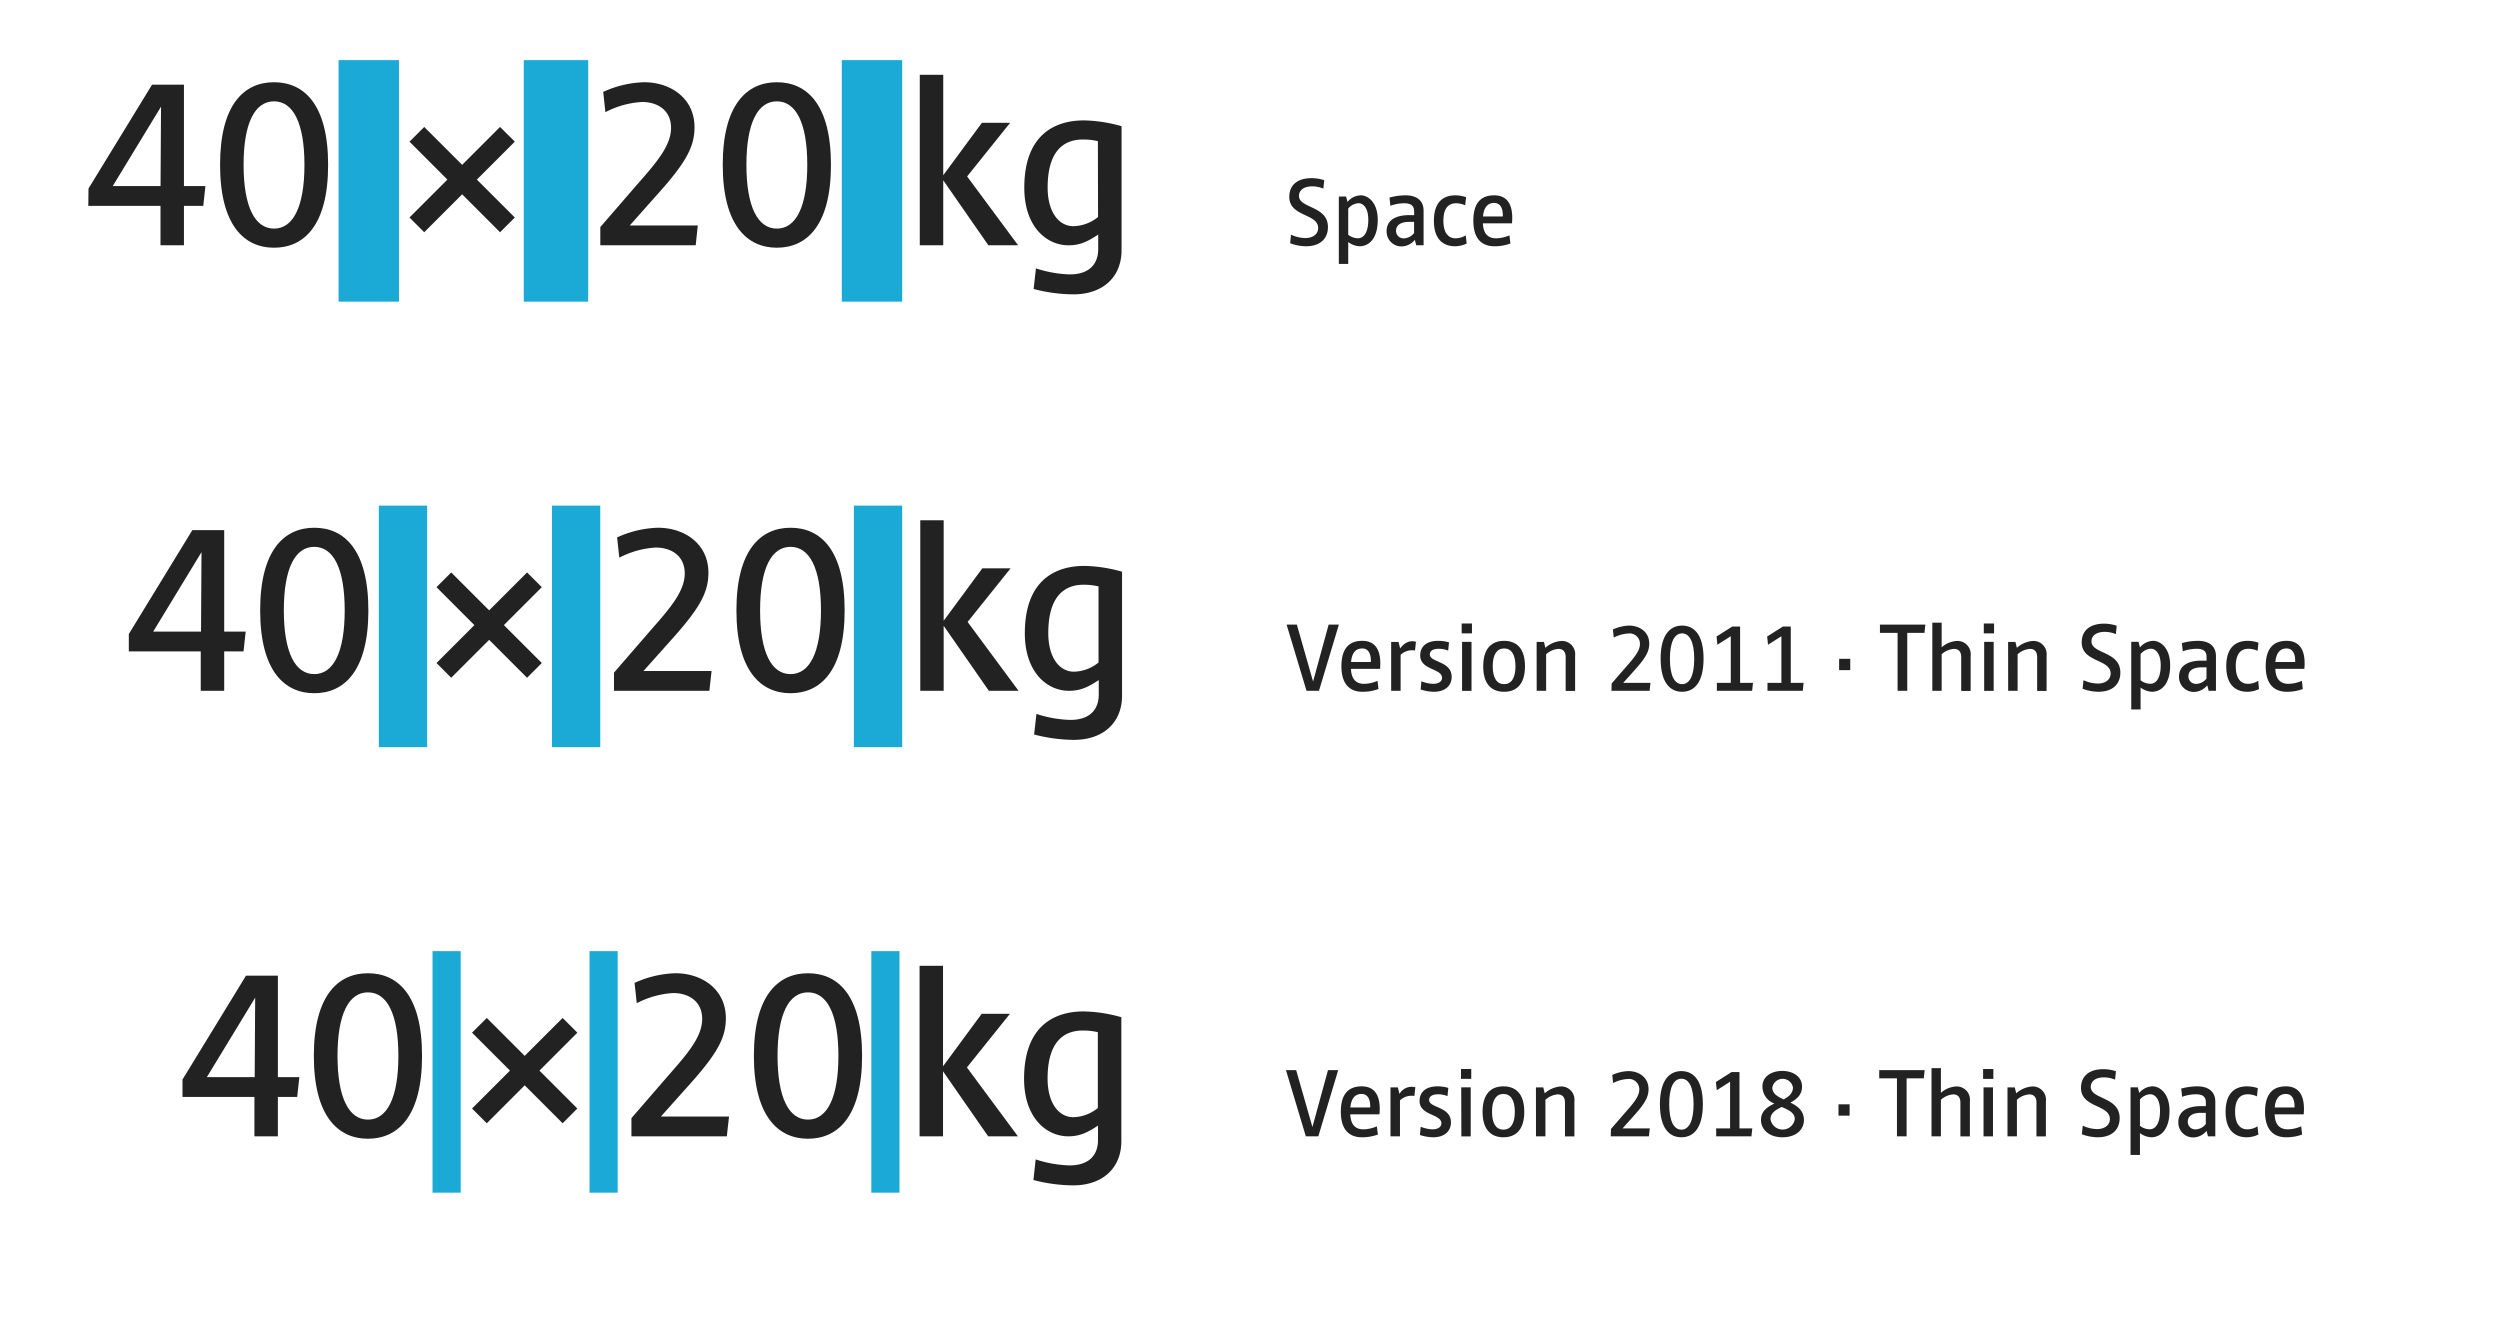 <svg xmlns="http://www.w3.org/2000/svg" viewBox="0 0 465.76 246.74"><defs><style>.cls-1{fill:#1ba9d5;}.cls-2{fill:#222;}</style></defs><title>Spaces-Cast-07</title><g id="bg"><rect class="cls-1" x="63.08" y="11.2" width="11.25" height="45"/><rect class="cls-1" x="97.58" y="11.2" width="12" height="45"/><rect class="cls-1" x="156.83" y="11.2" width="11.25" height="45"/><rect class="cls-1" x="70.58" y="94.2" width="9" height="45"/><rect class="cls-1" x="102.83" y="94.2" width="9" height="45"/><rect class="cls-1" x="159.08" y="94.2" width="9" height="45"/><rect class="cls-1" x="80.58" y="177.2" width="5.25" height="45"/><rect class="cls-1" x="109.83" y="177.2" width="5.25" height="45"/><rect class="cls-1" x="162.33" y="177.2" width="5.25" height="45"/></g><g id="Layer_1" data-name="Layer 1"><path class="cls-2" d="M21,34.67l9-14.8-.09,14.8Zm-4.55,3.69H29.9V45.7h4.37V38.36h3.6l.4-3.69h-4V15.77H28.33L16.49,35.12Z"/><path class="cls-2" d="M51.05,42.59c-3.55,0-5.67-4.05-5.67-11.88s2.12-11.83,5.67-11.83,5.67,4,5.67,11.83S54.61,42.59,51.05,42.59Zm0,3.56c5.54,0,10.08-4.1,10.08-15.44S56.59,15.32,51.05,15.32,41,19.42,41,30.71,45.52,46.15,51.05,46.15Z"/><polygon class="cls-2" points="76.29 40.52 79.03 43.27 86.1 36.2 93.16 43.27 95.91 40.52 88.84 33.46 95.91 26.39 93.16 23.65 86.1 30.71 79.03 23.65 76.29 26.39 83.35 33.46 76.29 40.52"/><path class="cls-2" d="M111.84,45.7h17.77L130,42H117.33L123,35.62c5-5.63,6.39-8.46,6.39-11.93,0-5.35-4.41-8.37-9.4-8.37a19.58,19.58,0,0,0-7.61,1.8l.41,3.78A16.73,16.73,0,0,1,119.62,19c2.88,0,5.4,1.53,5.4,4.82s-2.65,6.39-6.25,10.48l-6.93,8Z"/><path class="cls-2" d="M144.73,42.59c-3.55,0-5.67-4.05-5.67-11.88s2.12-11.83,5.67-11.83,5.67,4,5.67,11.83S148.29,42.59,144.73,42.59Zm0,3.56c5.54,0,10.08-4.1,10.08-15.44s-4.54-15.39-10.08-15.39-10.08,4.1-10.08,15.39S139.2,46.15,144.73,46.15Z"/><polygon class="cls-2" points="171.36 45.7 175.73 45.7 175.73 33.59 184.14 45.7 189.68 45.7 180.18 32.87 188.19 22.88 182.93 22.88 175.73 32.65 175.73 13.93 171.36 13.93 171.36 45.7"/><path class="cls-2" d="M204.57,40.43A7.54,7.54,0,0,1,200,42.14c-2.79,0-4.82-2.7-4.82-7.2,0-6.75,2.93-8.95,6.57-8.95a11.76,11.76,0,0,1,2.79.31Zm-12,13.41a29.88,29.88,0,0,0,7.38,1c5.76,0,9-3.46,9-8.19V23.51a27.41,27.41,0,0,0-7-1.08c-5.54,0-11.12,2.75-11.12,12.56,0,7.2,4.1,10.71,8.24,10.71,2,0,3.42-.59,5.53-2v2.74c0,2.34-1.26,4.68-5.31,4.68A21.93,21.93,0,0,1,193,50Z"/><path class="cls-2" d="M240.36,45.32a8.77,8.77,0,0,0,2.93.56c2.76,0,4.11-1.5,4.11-3.58,0-4-5.39-3.44-5.39-5.8,0-1.08.92-1.78,2.47-1.78a5.19,5.19,0,0,1,2.07.43l.16-1.58a7.83,7.83,0,0,0-2.32-.38c-2.81,0-4.19,1.4-4.19,3.49,0,3.73,5.38,3.08,5.38,5.8,0,1.08-.9,1.87-2.4,1.87a6.57,6.57,0,0,1-2.66-.63Z"/><path class="cls-2" d="M251.18,38.86a2.66,2.66,0,0,1,1.89-1c1,0,1.85,1,1.85,3.09,0,2.36-.85,3.44-1.93,3.44a3,3,0,0,1-1.81-.65Zm-1.75,10.31h1.75V45.09a3.7,3.7,0,0,0,2.12.79c1.66,0,3.38-1.33,3.38-4.92,0-3.34-1.89-4.57-3.15-4.57a3.31,3.31,0,0,0-2.48,1.23l-.27-1h-1.35Z"/><path class="cls-2" d="M263.85,45.7h1.37V39.25c0-1.87-1.28-2.86-3.35-2.86a11.36,11.36,0,0,0-3,.42l.16,1.53a7.75,7.75,0,0,1,2.58-.47c1.44,0,1.85.61,1.85,1.53v.68s-.48,0-1.2,0c-1.89.06-3.93.72-3.93,3a2.76,2.76,0,0,0,2.79,2.83,3.26,3.26,0,0,0,2.47-1.23Zm-.4-2.29a2.5,2.5,0,0,1-1.89,1A1.39,1.39,0,0,1,260.09,43c0-1.06.88-1.62,2.26-1.66.65,0,1.1,0,1.1,0Z"/><path class="cls-2" d="M273.08,43.84a3.62,3.62,0,0,1-1.89.56c-1.4,0-2.28-1.06-2.28-3.27s.84-3.26,2.37-3.26a4,4,0,0,1,1.69.39l.17-1.53a6.53,6.53,0,0,0-2-.34c-2.26,0-4,1.26-4,4.74s1.77,4.75,3.94,4.75a4.9,4.9,0,0,0,2.16-.51Z"/><path class="cls-2" d="M276.29,40.33c.14-1.69.88-2.52,2.07-2.52,1,0,1.67.74,1.62,2.52Zm4.93,3.51a6.46,6.46,0,0,1-2.5.56c-1.53,0-2.38-.92-2.45-2.79h5.42c.32-3.65-1-5.22-3.32-5.22s-3.88,1.26-3.88,4.74,1.71,4.75,3.9,4.75a8.51,8.51,0,0,0,3-.51Z"/><path class="cls-2" d="M28.54,117.67l9-14.8-.09,14.8ZM24,121.36H37.4v7.34h4.37v-7.34h3.6l.4-3.69h-4V98.77H35.83L24,118.12Z"/><path class="cls-2" d="M58.55,125.59c-3.55,0-5.67-4-5.67-11.88s2.12-11.83,5.67-11.83,5.67,4,5.67,11.83S62.11,125.59,58.55,125.59Zm0,3.56c5.54,0,10.08-4.1,10.08-15.44S64.09,98.32,58.55,98.32s-10.08,4.1-10.08,15.39S53,129.15,58.55,129.15Z"/><polygon class="cls-2" points="81.32 123.52 84.06 126.27 91.13 119.2 98.19 126.27 100.94 123.52 93.87 116.46 100.94 109.39 98.19 106.65 91.13 113.71 84.06 106.65 81.32 109.39 88.38 116.46 81.32 123.52"/><path class="cls-2" d="M114.39,128.7h17.77l.41-3.69H119.88l5.71-6.39c5-5.63,6.39-8.46,6.39-11.93,0-5.35-4.41-8.37-9.4-8.37a19.58,19.58,0,0,0-7.61,1.8l.41,3.78a16.73,16.73,0,0,1,6.79-1.89c2.88,0,5.4,1.53,5.4,4.82s-2.65,6.39-6.25,10.48l-6.93,8Z"/><path class="cls-2" d="M147.28,125.59c-3.55,0-5.67-4-5.67-11.88s2.12-11.83,5.67-11.83,5.67,4,5.67,11.83S150.84,125.59,147.28,125.59Zm0,3.56c5.54,0,10.08-4.1,10.08-15.44s-4.54-15.39-10.08-15.39-10.08,4.1-10.08,15.39S141.75,129.15,147.28,129.15Z"/><polygon class="cls-2" points="171.45 128.7 175.81 128.7 175.81 116.59 184.23 128.7 189.76 128.7 180.27 115.87 188.28 105.88 183.01 105.88 175.81 115.65 175.81 96.93 171.45 96.93 171.45 128.7"/><path class="cls-2" d="M204.66,123.43a7.56,7.56,0,0,1-4.55,1.71c-2.79,0-4.81-2.7-4.81-7.2,0-6.75,2.92-9,6.57-9a11.82,11.82,0,0,1,2.79.31Zm-12,13.41a30,30,0,0,0,7.38,1c5.76,0,9-3.46,9-8.19V106.51a27.41,27.41,0,0,0-7-1.08c-5.53,0-11.11,2.75-11.11,12.56,0,7.2,4.09,10.71,8.23,10.71,2,0,3.42-.59,5.54-2v2.74c0,2.34-1.26,4.68-5.31,4.68a21.87,21.87,0,0,1-6.3-1.12Z"/><polygon class="cls-2" points="243.41 128.7 245.73 128.7 249.44 116.37 247.53 116.37 244.63 126.97 241.61 116.37 239.7 116.37 243.41 128.7"/><path class="cls-2" d="M251.71,123.33c.14-1.69.88-2.52,2.07-2.52,1,0,1.67.74,1.62,2.52Zm4.93,3.51a6.46,6.46,0,0,1-2.5.56c-1.53,0-2.38-.92-2.45-2.79h5.42c.32-3.65-1-5.22-3.31-5.22s-3.89,1.26-3.89,4.74,1.71,4.75,3.9,4.75a8.51,8.51,0,0,0,3-.51Z"/><path class="cls-2" d="M259.18,128.7h1.76V122a3.11,3.11,0,0,1,2.68-.81l.18-1.63c-.81-.2-1.83-.2-2.95,1.24l-.3-1.21h-1.37Z"/><path class="cls-2" d="M264.67,128.45a8.09,8.09,0,0,0,2.45.43c2.23,0,3.33-1.23,3.33-2.77,0-3-4.07-2.65-4.07-4.18,0-.65.57-1.06,1.69-1.06a4.76,4.76,0,0,1,1.73.34l.16-1.53a7.17,7.17,0,0,0-2-.29c-2.27,0-3.37,1.12-3.37,2.72,0,2.75,4.07,2.39,4.07,4.18,0,.59-.54,1.11-1.67,1.11a6.21,6.21,0,0,1-2.18-.48Z"/><path class="cls-2" d="M272.32,118h1.91v-1.84h-1.91Zm.07,10.71h1.76v-9.13h-1.76Z"/><path class="cls-2" d="M280.22,127.46c-1.33,0-2.12-1.12-2.12-3.33s.79-3.32,2.12-3.32,2.12,1.1,2.12,3.32S281.55,127.46,280.22,127.46Zm0,1.42c2.18,0,3.89-1.26,3.89-4.75s-1.71-4.74-3.89-4.74-3.89,1.26-3.89,4.74S278,128.88,280.22,128.88Z"/><path class="cls-2" d="M286.29,128.7h1.76v-6.81a3.85,3.85,0,0,1,2.29-1c.93,0,1.35.61,1.35,1.51v6.32h1.76v-6.55a2.47,2.47,0,0,0-2.54-2.76,5,5,0,0,0-3,1.28l-.27-1.1h-1.36Z"/><path class="cls-2" d="M300.22,128.7h7.11l.16-1.48h-5.08l2.29-2.55c2-2.25,2.56-3.39,2.56-4.77,0-2.15-1.77-3.35-3.77-3.35a7.89,7.89,0,0,0-3,.72l.16,1.51a6.79,6.79,0,0,1,2.72-.76,1.93,1.93,0,0,1,2.16,1.93c0,1.3-1.06,2.56-2.5,4.19l-2.77,3.19Z"/><path class="cls-2" d="M313.38,127.46c-1.43,0-2.27-1.62-2.27-4.76S312,118,313.38,118s2.26,1.6,2.26,4.73S314.8,127.46,313.38,127.46Zm0,1.42c2.21,0,4-1.64,4-6.18s-1.82-6.15-4-6.15-4,1.64-4,6.15S311.16,128.88,313.38,128.88Z"/><polygon class="cls-2" points="319.86 128.7 326.43 128.7 326.59 127.22 324.19 127.22 324.19 116.73 322.72 116.73 319.8 118.58 319.96 120.11 322.45 118.53 322.45 127.22 319.86 127.22 319.86 128.7"/><polygon class="cls-2" points="329.29 128.7 335.86 128.7 336.02 127.22 333.63 127.22 333.63 116.73 332.15 116.73 329.23 118.58 329.39 120.11 331.88 118.53 331.88 127.22 329.29 127.22 329.29 128.7"/><rect class="cls-2" x="342.64" y="122.74" width="2.07" height="2.11"/><polygon class="cls-2" points="353.53 128.7 355.33 128.7 355.33 117.9 358.54 117.9 358.7 116.37 350.24 116.37 350.24 117.9 353.53 117.9 353.53 128.7"/><path class="cls-2" d="M360,128.7h1.74v-6.81a3.85,3.85,0,0,1,2.29-1c.94,0,1.35.61,1.35,1.51v6.32h1.76v-6.55a2.47,2.47,0,0,0-2.53-2.76,4.67,4.67,0,0,0-2.87,1.19V116H360Z"/><path class="cls-2" d="M369.59,118h1.91v-1.84h-1.91Zm.07,10.71h1.77v-9.13h-1.77Z"/><path class="cls-2" d="M374.13,128.7h1.76v-6.81a3.85,3.85,0,0,1,2.29-1c.93,0,1.35.61,1.35,1.51v6.32h1.76v-6.55a2.47,2.47,0,0,0-2.54-2.76,5,5,0,0,0-3,1.28l-.27-1.1h-1.36Z"/><path class="cls-2" d="M388,128.32a8.72,8.72,0,0,0,2.93.56c2.75,0,4.1-1.5,4.1-3.58,0-4-5.38-3.44-5.38-5.8,0-1.08.92-1.78,2.47-1.78a5.19,5.19,0,0,1,2.07.43l.16-1.58a7.89,7.89,0,0,0-2.32-.38c-2.81,0-4.2,1.4-4.2,3.49,0,3.73,5.39,3.08,5.39,5.8,0,1.08-.9,1.87-2.4,1.87a6.57,6.57,0,0,1-2.66-.63Z"/><path class="cls-2" d="M398.8,121.86a2.67,2.67,0,0,1,1.89-1c1,0,1.86,1,1.86,3.09,0,2.36-.85,3.44-1.93,3.44a3,3,0,0,1-1.82-.65Zm-1.74,10.31h1.74v-4.08a3.76,3.76,0,0,0,2.13.79c1.65,0,3.38-1.33,3.38-4.92,0-3.34-1.89-4.57-3.15-4.57a3.31,3.31,0,0,0-2.48,1.23l-.27-1.05h-1.35Z"/><path class="cls-2" d="M411.48,128.7h1.36v-6.45c0-1.87-1.27-2.86-3.34-2.86a11.36,11.36,0,0,0-3,.42l.16,1.53a7.75,7.75,0,0,1,2.58-.47c1.44,0,1.85.61,1.85,1.53v.68s-.49,0-1.21,0c-1.89.06-3.92.72-3.92,3a2.76,2.76,0,0,0,2.79,2.83,3.28,3.28,0,0,0,2.47-1.23Zm-.4-2.29a2.5,2.5,0,0,1-1.89,1,1.4,1.4,0,0,1-1.48-1.42c0-1.06.89-1.62,2.27-1.66.65,0,1.1,0,1.1,0Z"/><path class="cls-2" d="M420.71,126.84a3.62,3.62,0,0,1-1.89.56c-1.4,0-2.29-1.06-2.29-3.27s.85-3.26,2.38-3.26a4,4,0,0,1,1.69.39l.16-1.53a6.42,6.42,0,0,0-2-.34c-2.27,0-4,1.26-4,4.74s1.76,4.75,3.94,4.75a4.9,4.9,0,0,0,2.16-.51Z"/><path class="cls-2" d="M423.91,123.33c.15-1.69.89-2.52,2.07-2.52,1,0,1.68.74,1.62,2.52Zm4.94,3.51a6.47,6.47,0,0,1-2.51.56c-1.53,0-2.37-.92-2.44-2.79h5.41c.33-3.65-1-5.22-3.31-5.22s-3.89,1.26-3.89,4.74,1.71,4.75,3.91,4.75a8.56,8.56,0,0,0,3-.51Z"/><path class="cls-2" d="M38.54,200.67l9-14.8-.09,14.8ZM34,204.36H47.4v7.34h4.37v-7.34h3.6l.4-3.69h-4v-18.9H45.83L34,201.12Z"/><path class="cls-2" d="M68.55,208.59c-3.55,0-5.67-4.05-5.67-11.88s2.12-11.83,5.67-11.83,5.67,4,5.67,11.83S72.11,208.59,68.55,208.59Zm0,3.56c5.54,0,10.08-4.1,10.08-15.44s-4.54-15.39-10.08-15.39-10.08,4.1-10.08,15.39S63,212.15,68.55,212.15Z"/><polygon class="cls-2" points="87.94 206.52 90.69 209.27 97.75 202.2 104.82 209.27 107.56 206.52 100.5 199.46 107.56 192.39 104.82 189.65 97.75 196.71 90.69 189.65 87.94 192.39 95.01 199.46 87.94 206.52"/><path class="cls-2" d="M117.64,211.7h17.77l.41-3.69H123.13l5.71-6.39c5-5.63,6.39-8.46,6.39-11.93,0-5.35-4.41-8.37-9.4-8.37a19.58,19.58,0,0,0-7.61,1.8l.41,3.78a16.73,16.73,0,0,1,6.79-1.89c2.88,0,5.4,1.53,5.4,4.82s-2.65,6.39-6.25,10.48l-6.93,8Z"/><path class="cls-2" d="M150.53,208.59c-3.55,0-5.67-4.05-5.67-11.88s2.12-11.83,5.67-11.83,5.67,4,5.67,11.83S154.09,208.59,150.53,208.59Zm0,3.56c5.54,0,10.08-4.1,10.08-15.44s-4.54-15.39-10.08-15.39-10.08,4.1-10.08,15.39S145,212.15,150.53,212.15Z"/><polygon class="cls-2" points="171.32 211.7 175.69 211.7 175.69 199.59 184.1 211.7 189.64 211.7 180.14 198.87 188.15 188.88 182.89 188.88 175.69 198.65 175.69 179.93 171.32 179.93 171.32 211.7"/><path class="cls-2" d="M204.53,206.43a7.54,7.54,0,0,1-4.54,1.71c-2.79,0-4.82-2.7-4.82-7.2,0-6.75,2.93-8.95,6.57-8.95a11.76,11.76,0,0,1,2.79.31Zm-12,13.41a29.88,29.88,0,0,0,7.38,1c5.76,0,9-3.46,9-8.19V189.51a27.41,27.41,0,0,0-7-1.08c-5.54,0-11.12,2.75-11.12,12.56,0,7.2,4.1,10.71,8.24,10.71,2,0,3.42-.59,5.53-2v2.74c0,2.34-1.26,4.68-5.31,4.68a21.93,21.93,0,0,1-6.3-1.12Z"/><polygon class="cls-2" points="243.28 211.7 245.61 211.7 249.31 199.37 247.41 199.37 244.51 209.97 241.48 199.37 239.58 199.37 243.28 211.7"/><path class="cls-2" d="M251.58,206.33c.15-1.69.88-2.52,2.07-2.52,1,0,1.68.74,1.62,2.52Zm4.93,3.51a6.42,6.42,0,0,1-2.5.56c-1.53,0-2.37-.92-2.45-2.79H257c.33-3.65-1-5.22-3.31-5.22s-3.89,1.26-3.89,4.74,1.71,4.75,3.91,4.75a8.6,8.6,0,0,0,3-.51Z"/><path class="cls-2" d="M259.05,211.7h1.77V205a3.11,3.11,0,0,1,2.68-.81l.18-1.63a2.62,2.62,0,0,0-2.95,1.24l-.31-1.21h-1.37Z"/><path class="cls-2" d="M264.54,211.45a8.14,8.14,0,0,0,2.45.43c2.23,0,3.33-1.23,3.33-2.77,0-3-4.07-2.65-4.07-4.18,0-.65.58-1.06,1.69-1.06a4.72,4.72,0,0,1,1.73.34l.16-1.53a7.17,7.17,0,0,0-2-.29c-2.26,0-3.36,1.12-3.36,2.72,0,2.75,4.07,2.39,4.07,4.18,0,.59-.54,1.11-1.68,1.11a6.3,6.3,0,0,1-2.18-.48Z"/><path class="cls-2" d="M272.19,201h1.91v-1.84h-1.91Zm.07,10.71H274v-9.13h-1.77Z"/><path class="cls-2" d="M280.09,210.46c-1.33,0-2.12-1.12-2.12-3.33s.79-3.32,2.12-3.32,2.13,1.1,2.13,3.32S281.43,210.46,280.09,210.46Zm0,1.42c2.18,0,3.89-1.26,3.89-4.75s-1.71-4.74-3.89-4.74-3.88,1.26-3.88,4.74S277.92,211.88,280.09,211.88Z"/><path class="cls-2" d="M286.16,211.7h1.76v-6.81a3.85,3.85,0,0,1,2.29-1c.94,0,1.35.61,1.35,1.51v6.32h1.76v-6.55a2.47,2.47,0,0,0-2.53-2.76,5,5,0,0,0-3,1.28l-.27-1.1h-1.37Z"/><path class="cls-2" d="M300.09,211.7h7.11l.16-1.48h-5.07l2.28-2.55c2-2.25,2.56-3.39,2.56-4.77,0-2.15-1.76-3.35-3.76-3.35a7.81,7.81,0,0,0-3,.72l.16,1.51a6.75,6.75,0,0,1,2.72-.76,1.93,1.93,0,0,1,2.16,1.93c0,1.3-1.07,2.56-2.51,4.19l-2.77,3.19Z"/><path class="cls-2" d="M313.25,210.46c-1.42,0-2.27-1.62-2.27-4.76s.85-4.73,2.27-4.73,2.27,1.6,2.27,4.73S314.67,210.46,313.25,210.46Zm0,1.42c2.21,0,4-1.64,4-6.18s-1.82-6.15-4-6.15-4,1.64-4,6.15S311,211.88,313.25,211.88Z"/><polygon class="cls-2" points="319.73 211.7 326.3 211.7 326.46 210.22 324.07 210.22 324.07 199.73 322.59 199.73 319.68 201.58 319.84 203.11 322.32 201.53 322.32 210.22 319.73 210.22 319.73 211.7"/><path class="cls-2" d="M332.28,204.82c-1.14-.54-2.09-1.08-2.09-2.19a1.95,1.95,0,0,1,3.85,0C334,203.72,333.27,204.32,332.28,204.82Zm-.35,1.41c1.28.55,2.45,1.08,2.45,2.26a2.29,2.29,0,0,1-4.53,0C329.85,207.38,330.8,206.78,331.93,206.23Zm-1.35-.63c-1.33.63-2.5,1.4-2.5,3.07s1.41,3.21,4,3.21,4-1.46,4-3.21-1.21-2.61-2.52-3.25c1.17-.63,2.17-1.44,2.17-3,0-1.86-1.72-2.9-3.69-2.9s-3.69,1-3.69,2.9A3.39,3.39,0,0,0,330.58,205.6Z"/><rect class="cls-2" x="342.52" y="205.74" width="2.07" height="2.11"/><polygon class="cls-2" points="353.41 211.7 355.21 211.7 355.21 200.9 358.41 200.9 358.57 199.37 350.11 199.37 350.11 200.9 353.41 200.9 353.41 211.7"/><path class="cls-2" d="M359.85,211.7h1.75v-6.81a3.85,3.85,0,0,1,2.28-1c.94,0,1.35.61,1.35,1.51v6.32H367v-6.55a2.47,2.47,0,0,0-2.54-2.76,4.65,4.65,0,0,0-2.86,1.19V199h-1.75Z"/><path class="cls-2" d="M369.46,201h1.91v-1.84h-1.91Zm.08,10.71h1.76v-9.13h-1.76Z"/><path class="cls-2" d="M374,211.7h1.76v-6.81a3.85,3.85,0,0,1,2.29-1c.94,0,1.35.61,1.35,1.51v6.32h1.76v-6.55a2.47,2.47,0,0,0-2.53-2.76,5,5,0,0,0-3,1.28l-.27-1.1H374Z"/><path class="cls-2" d="M387.86,211.32a8.77,8.77,0,0,0,2.93.56c2.76,0,4.11-1.5,4.11-3.58,0-4-5.38-3.44-5.38-5.8,0-1.08.91-1.78,2.46-1.78a5.19,5.19,0,0,1,2.07.43l.16-1.58a7.83,7.83,0,0,0-2.32-.38c-2.81,0-4.19,1.4-4.19,3.49,0,3.73,5.38,3.08,5.38,5.8,0,1.08-.9,1.87-2.39,1.87a6.61,6.61,0,0,1-2.67-.63Z"/><path class="cls-2" d="M398.68,204.86a2.66,2.66,0,0,1,1.89-1c1,0,1.85,1,1.85,3.09,0,2.36-.84,3.44-1.92,3.44a3,3,0,0,1-1.82-.65Zm-1.75,10.31h1.75v-4.08a3.7,3.7,0,0,0,2.12.79c1.66,0,3.39-1.33,3.39-4.92,0-3.34-1.89-4.57-3.15-4.57a3.31,3.31,0,0,0-2.49,1.23l-.27-1.05h-1.35Z"/><path class="cls-2" d="M411.35,211.7h1.37v-6.45c0-1.87-1.28-2.86-3.35-2.86a11.42,11.42,0,0,0-3,.42l.17,1.53a7.65,7.65,0,0,1,2.57-.47c1.44,0,1.85.61,1.85,1.53v.68s-.48,0-1.2,0c-1.89.06-3.93.72-3.93,3a2.76,2.76,0,0,0,2.79,2.83,3.25,3.25,0,0,0,2.47-1.23Zm-.4-2.29a2.49,2.49,0,0,1-1.89,1,1.4,1.4,0,0,1-1.47-1.42c0-1.06.88-1.62,2.27-1.66.64,0,1.09,0,1.09,0Z"/><path class="cls-2" d="M420.58,209.84a3.59,3.59,0,0,1-1.89.56c-1.4,0-2.28-1.06-2.28-3.27s.84-3.26,2.37-3.26a4.08,4.08,0,0,1,1.7.39l.16-1.53a6.47,6.47,0,0,0-2-.34c-2.27,0-4,1.26-4,4.74s1.77,4.75,3.95,4.75a5,5,0,0,0,2.16-.51Z"/><path class="cls-2" d="M423.79,206.33c.14-1.69.88-2.52,2.07-2.52,1,0,1.67.74,1.62,2.52Zm4.93,3.51a6.46,6.46,0,0,1-2.5.56c-1.53,0-2.38-.92-2.45-2.79h5.42c.32-3.65-1-5.22-3.31-5.22s-3.89,1.26-3.89,4.74,1.71,4.75,3.9,4.75a8.51,8.51,0,0,0,3-.51Z"/></g></svg>